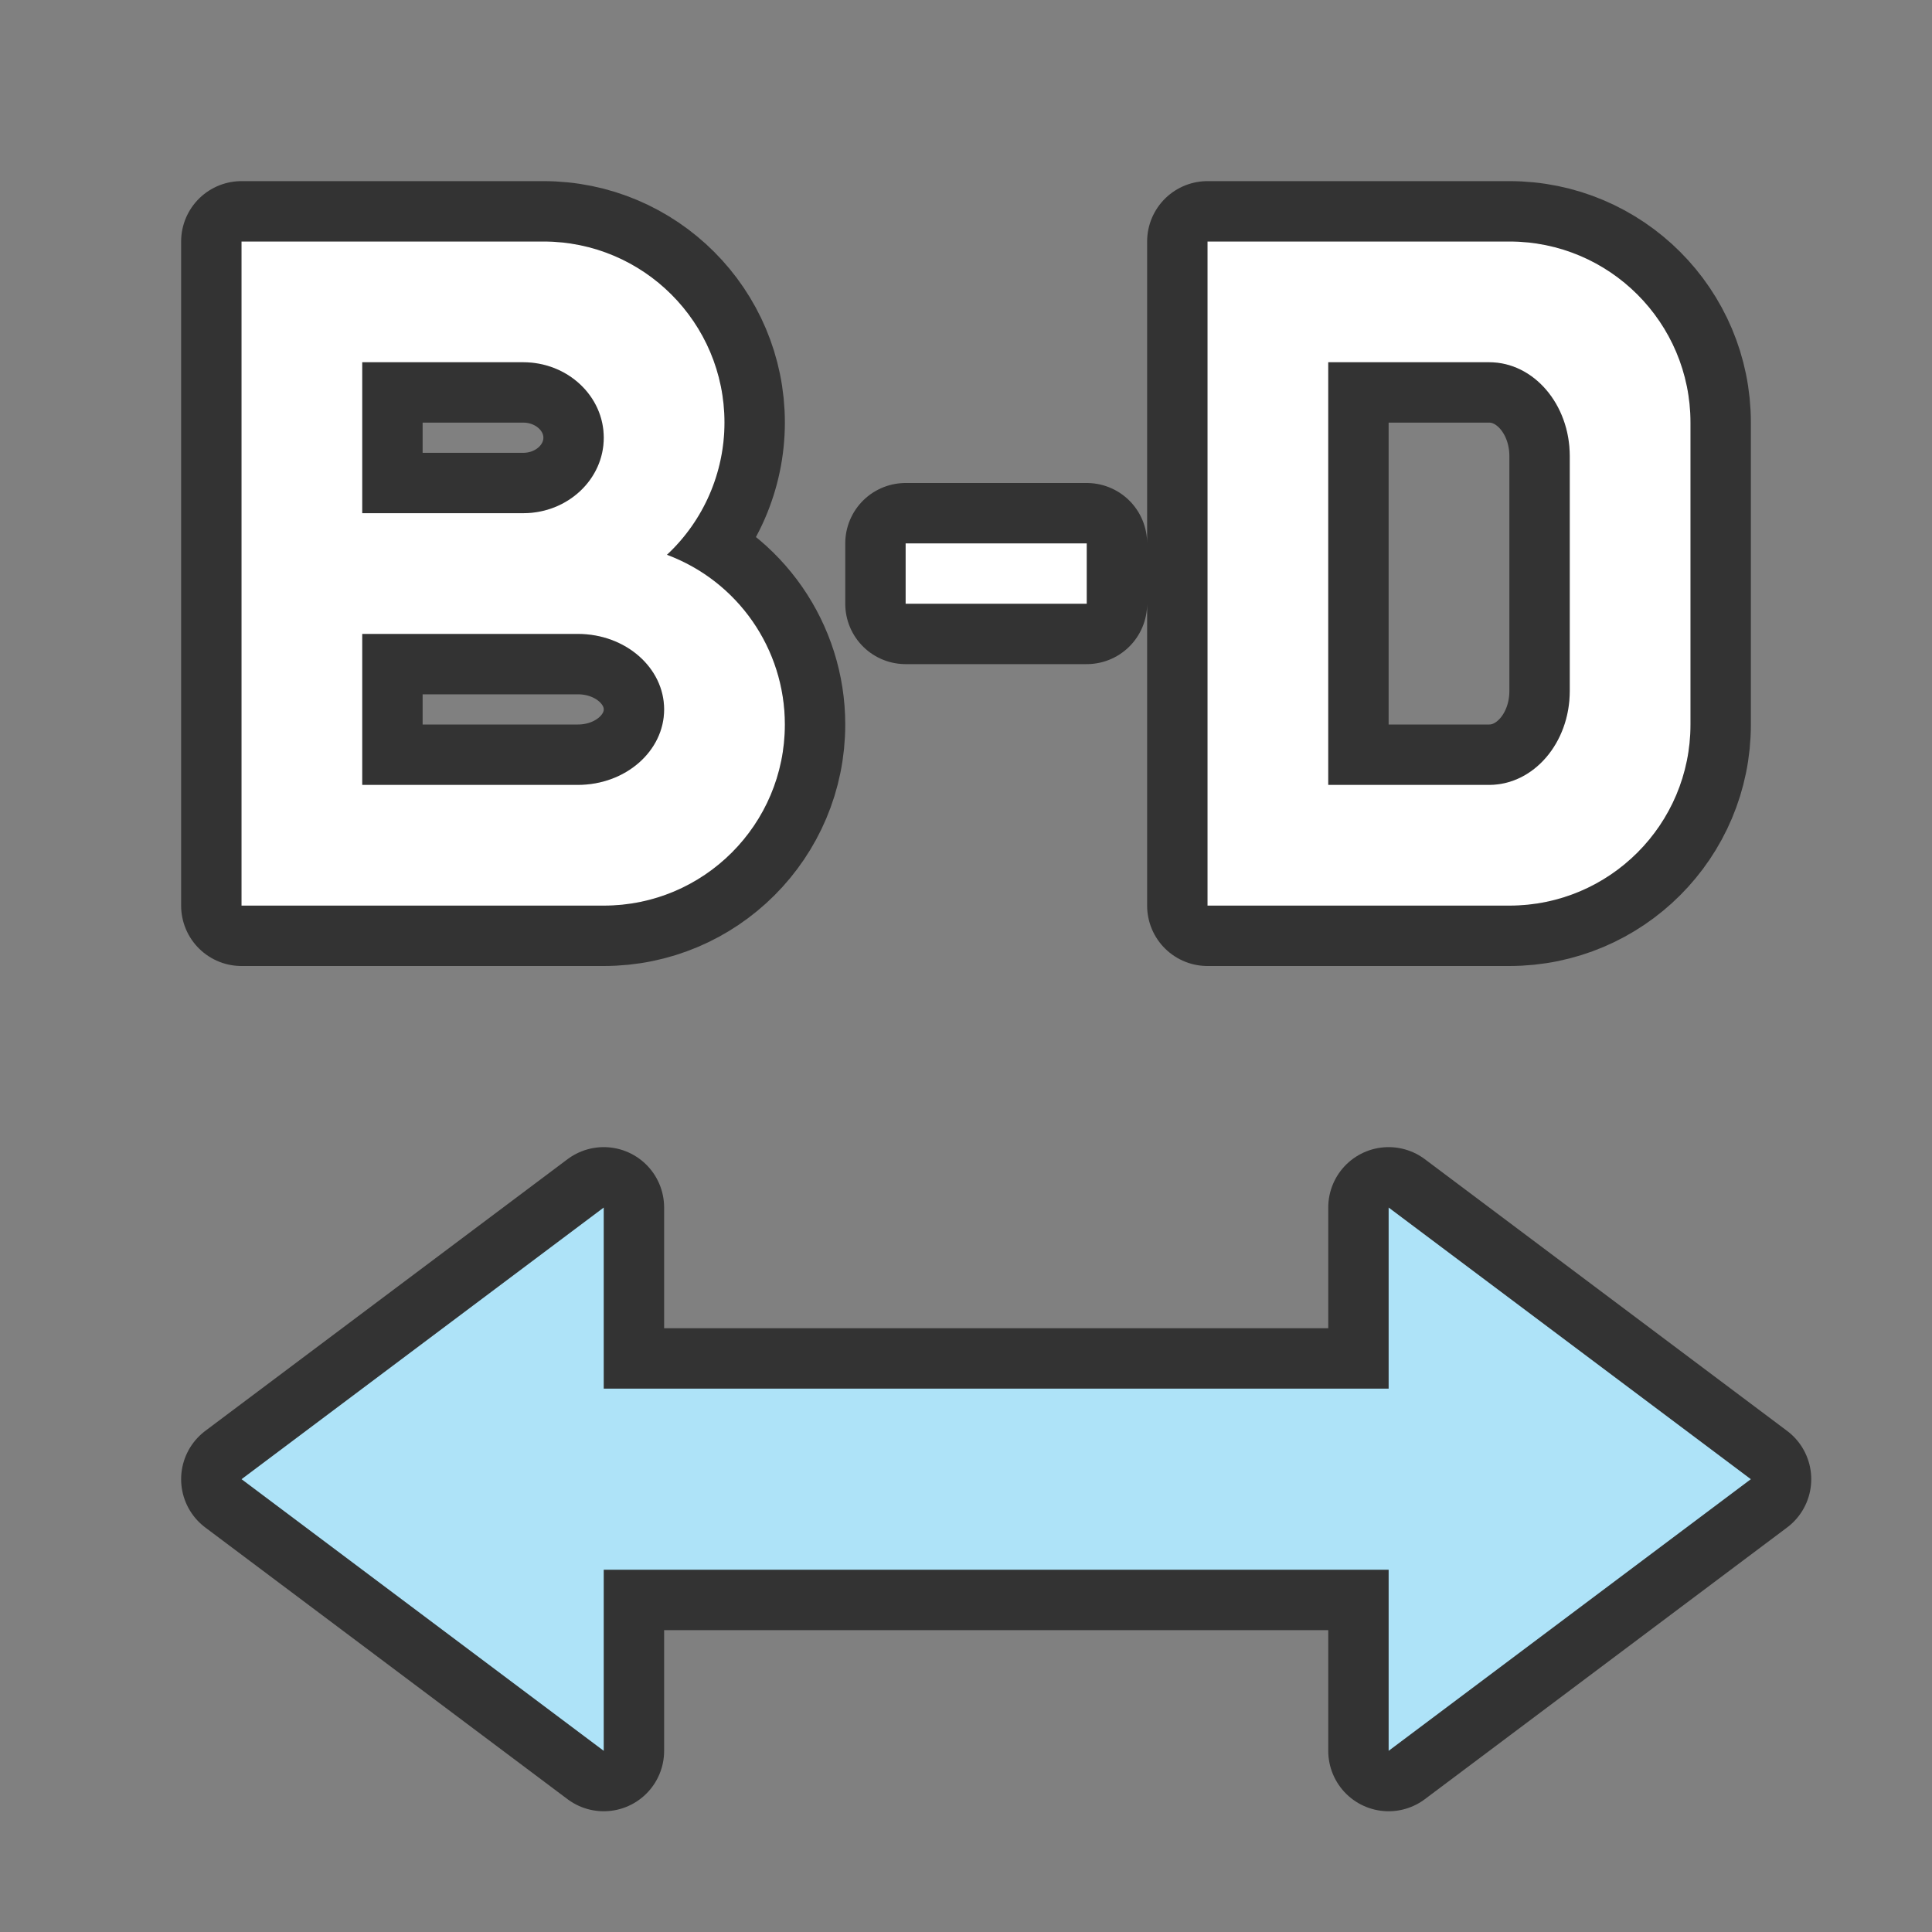 <?xml version="1.0" encoding="UTF-8" standalone="no"?>
<svg
   xmlns:dc="http://purl.org/dc/elements/1.1/"
   xmlns:cc="http://creativecommons.org/ns#"
   xmlns:rdf="http://www.w3.org/1999/02/22-rdf-syntax-ns#"
   xmlns:svg="http://www.w3.org/2000/svg"
   xmlns="http://www.w3.org/2000/svg"
   xmlns:sodipodi="http://sodipodi.sourceforge.net/DTD/sodipodi-0.dtd"
   xmlns:inkscape="http://www.inkscape.org/namespaces/inkscape"
   viewBox="0 0 32 32"
   version="1.1"
   id="svg4"
   sodipodi:docname="spacing.svg"
   inkscape:export-filename="/home/jupiter007/Libreoffice yaru theme fullcolor/build/cmd/32/spacing.png"
   inkscape:export-xdpi="96"
   inkscape:export-ydpi="96"
   inkscape:version="0.92.5 (2060ec1f9f, 2020-04-08)">
  <rect x="0" y="0" width="32" height="32" fill="#808080" stroke="none"/>
  <defs
     id="defs8" />
  <sodipodi:namedview
     pagecolor="#ffffff"
     bordercolor="#666666"
     borderopacity="1"
     objecttolerance="10"
     gridtolerance="10"
     guidetolerance="10"
     inkscape:pageopacity="0"
     inkscape:pageshadow="2"
     inkscape:window-width="1920"
     inkscape:window-height="1011"
     id="namedview6"
     showgrid="true"
     inkscape:zoom="29.5"
     inkscape:cx="17.741536"
     inkscape:cy="9.9614912"
     inkscape:window-x="1920"
     inkscape:window-y="32"
     inkscape:window-maximized="1"
     inkscape:current-layer="svg4">
    <inkscape:grid
       type="xygrid"
       id="grid817" />
  </sodipodi:namedview>
  <path
     d="m 15,9 v 1 h 3 V 9 Z m 5,-5 v 11 h 1 4 c 1.657,0 3,-1.343 3,-3 V 7 C 28,5.343 26.657,4 25,4 h -4 z m 2,2 h 2.666 C 25.402,6 26,6.696 26,7.555 V 11.445 C 26,12.304 25.402,13 24.666,13 H 22 Z M 4,4 v 11 h 1 5 c 1.657,-3e-6 3,-1.343 3,-3 C 13,10.747 12.221,9.627 11.047,9.189 11.654,8.623 11.999,7.83 12,7 12,5.343 10.657,4 9,4 H 5 Z M 6,6 H 8.666 C 9.402,6 10,6.56 10,7.25 10,7.94 9.402,8.5 8.666,8.5 H 6 Z m 0,4.5 H 9.572 C 10.361,10.5 11,11.06 11,11.75 11,12.44 10.361,13 9.572,13 H 6 Z"
     style="fill:#000000;stroke:#000000;opacity:0.6;stroke-width:2;stroke-miterlimit:4;stroke-dasharray:none;stroke-linejoin:round"
     id="path835" />
  <path
     id="path821"
     style="fill:#ffffff"
     d="m 15,9 v 1 h 3 V 9 Z m 5,-5 v 11 h 1 4 c 1.657,0 3,-1.343 3,-3 V 7 C 28,5.343 26.657,4 25,4 h -4 z m 2,2 h 2.666 C 25.402,6 26,6.696 26,7.555 V 11.445 C 26,12.304 25.402,13 24.666,13 H 22 Z M 4,4 v 11 h 1 5 c 1.657,-3e-6 3,-1.343 3,-3 C 13,10.747 12.221,9.627 11.047,9.189 11.654,8.623 11.999,7.83 12,7 12,5.343 10.657,4 9,4 H 5 Z M 6,6 H 8.666 C 9.402,6 10,6.56 10,7.25 10,7.94 9.402,8.5 8.666,8.5 H 6 Z m 0,4.5 H 9.572 C 10.361,10.5 11,11.06 11,11.75 11,12.44 10.361,13 9.572,13 H 6 Z" />
  <path
     style="opacity:0.6;fill:#000000;fill-opacity:1;stroke:#000000;stroke-width:2;stroke-linecap:butt;stroke-linejoin:round;stroke-miterlimit:4;stroke-dasharray:none;stroke-opacity:1"
     d="M 10 20 L 4 24.5 L 10 29 L 10 26 L 17 26 L 23 26 L 23 29 L 29 24.5 L 23 20 L 23 23 L 17 23 L 10 23 L 10 20 z "
     id="path839" />
  <path
     style="fill:#aee3f8;fill-opacity:1;stroke:none;stroke-width:1px;stroke-linecap:butt;stroke-linejoin:miter;stroke-opacity:1"
     d="M 10 20 L 4 24.5 L 10 29 L 10 26 L 17 26 L 23 26 L 23 29 L 29 24.5 L 23 20 L 23 23 L 17 23 L 10 23 L 10 20 z "
     id="path841" />
</svg>
